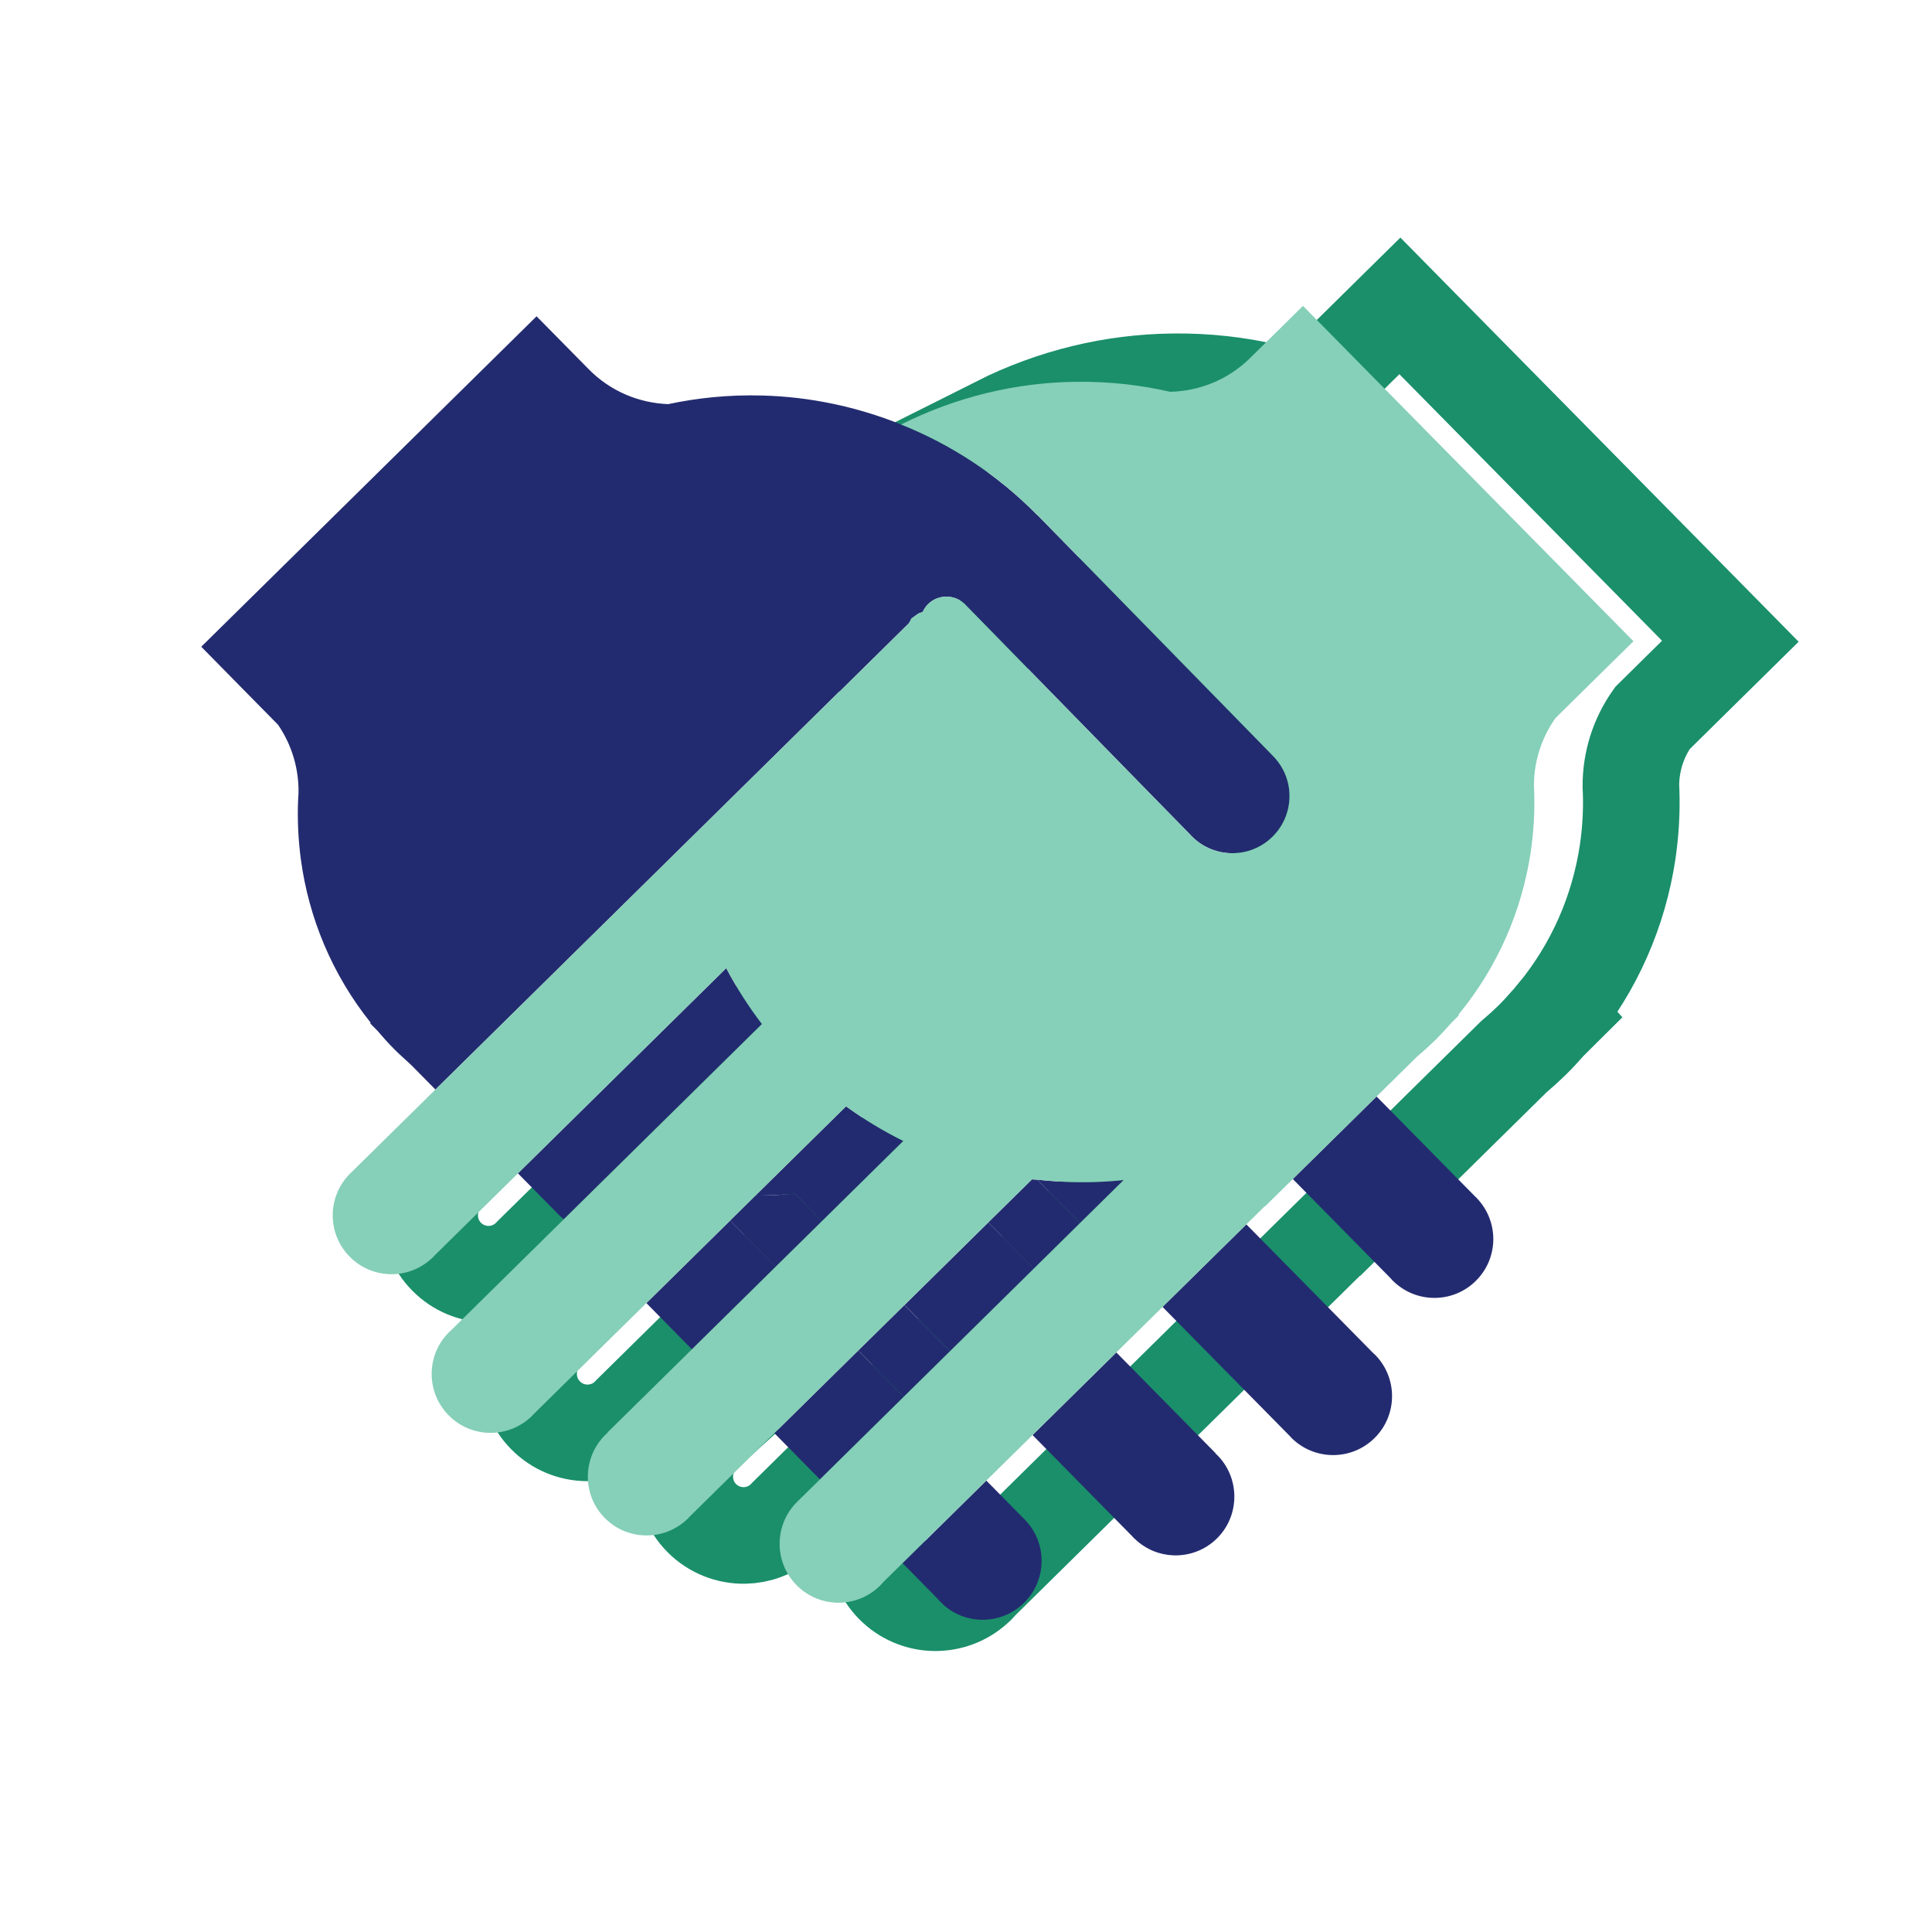 <svg width="120" height="120" viewBox="0 0 120 120" fill="none" xmlns="http://www.w3.org/2000/svg">
<path d="M104.489 42.771L107.475 39.828L86.949 19L83.66 22.242C82.278 23.604 80.49 24.293 78.697 24.335C77.79 24.127 76.874 23.97 75.948 23.866C74.923 23.751 73.894 23.7 72.859 23.714C69.127 23.755 65.405 24.649 61.99 26.366C65.064 27.599 67.945 29.455 70.419 31.964L70.459 32.003L70.463 31.996L84.973 46.833L85.054 46.919C85.713 47.571 86.126 48.476 86.114 49.48C86.094 51.443 84.484 53.018 82.52 52.995C81.472 52.983 80.537 52.517 79.897 51.79L77.57 49.414L65.993 37.57L65.951 37.526C65.314 36.903 64.293 36.901 63.658 37.528C63.514 37.67 63.414 37.833 63.334 38.004L63.057 38.11C62.919 38.212 62.775 38.312 62.633 38.415C62.572 38.529 62.523 38.651 62.433 38.754L62.275 38.906L58.158 42.964L58.148 42.956L48.584 52.383L33.064 67.675L27.839 72.822L27.777 72.878L27.721 72.936C27.033 73.647 26.686 74.565 26.686 75.486C26.686 76.413 27.035 77.342 27.738 78.052C28.44 78.767 29.362 79.129 30.29 79.143C31.181 79.155 32.074 78.843 32.782 78.209L32.912 78.092L33.032 77.962L38.191 72.879L51.129 60.131C51.761 61.334 52.501 62.495 53.346 63.605L41.035 75.735L34.05 82.618L33.923 82.731C32.483 84.149 32.468 86.466 33.885 87.907C35.304 89.348 37.622 89.362 39.062 87.946L39.151 87.848L46.161 80.939L51.366 75.811L52.94 74.261L58.569 68.716C59.706 69.541 60.897 70.257 62.127 70.867L57.069 75.854L54.194 78.683L48.992 83.81L43.737 88.986L43.752 88.998L43.62 89.118C42.922 89.804 42.562 90.7 42.533 91.606C42.505 92.571 42.851 93.543 43.581 94.282C44.309 95.022 45.279 95.383 46.242 95.369C47.094 95.357 47.938 95.045 48.616 94.439L48.745 94.322L48.864 94.192L54.119 89.014L59.321 83.887L62.193 81.06L67.399 75.929L70.117 73.254C70.224 73.266 70.333 73.261 70.441 73.273C72.225 73.468 74.03 73.486 75.815 73.295L73.099 75.971L70.228 78.801L65.023 83.931L62.154 86.758L56.949 91.888L55.562 93.252L55.535 93.277L55.508 93.304C54.094 94.725 54.087 97.024 55.495 98.456C56.835 99.813 58.963 99.906 60.413 98.729L60.677 98.495L60.914 98.236L62.077 97.091L67.281 91.963L70.152 89.134L75.356 84.004L78.226 81.177L83.432 76.049L84.575 74.921L84.589 74.936L86.317 73.234L91.519 68.107L94.013 65.65C94.399 65.324 94.775 64.984 95.144 64.625C95.508 64.266 95.85 63.892 96.184 63.512L96.636 63.063L96.603 63.026C99.054 60.055 100.546 56.558 101.093 52.945C101.278 51.693 101.354 50.43 101.312 49.167L101.298 48.821C101.292 47.342 101.742 45.864 102.631 44.605L104.489 42.771Z" stroke="#1A8F6A" stroke-width="6" stroke-miterlimit="10"/>
<path d="M56.135 86.756L59.004 83.928L56.174 81.058L53.302 83.885L56.135 86.756Z" fill="#232B70"/>
<path d="M64.098 73.252L61.38 75.928L64.209 78.799L67.08 75.97L64.422 73.272C64.314 73.259 64.205 73.264 64.098 73.252Z" fill="#232B70"/>
<path d="M45.346 75.81L48.175 78.681L51.049 75.852L49.359 74.138C48.548 74.226 47.735 74.252 46.92 74.26L45.346 75.81Z" fill="#232B70"/>
<path d="M34.861 75.608L34.876 75.594L35.014 75.735L47.326 63.605C46.48 62.494 45.74 61.334 45.108 60.131L32.17 72.879L34.861 75.608Z" fill="#232B70"/>
<path d="M49.359 74.138L51.049 75.852L56.108 70.866C54.877 70.255 53.686 69.54 52.549 68.715L46.92 74.26C47.736 74.253 48.548 74.226 49.359 74.138Z" fill="#232B70"/>
<path d="M59.01 83.928L64.214 78.799L61.385 75.928L56.18 81.057L59.01 83.928Z" fill="#232B70"/>
<path d="M67.081 75.969L69.796 73.293C68.011 73.484 66.207 73.466 64.422 73.272L67.081 75.969Z" fill="#232B70"/>
<path d="M50.928 91.888L56.132 86.758L53.301 83.885L48.096 89.016L50.928 91.888Z" fill="#232B70"/>
<path d="M42.978 83.809L48.18 78.682L45.351 75.811L40.148 80.938L42.978 83.809Z" fill="#232B70"/>
<path d="M91.639 74.333L85.5 68.105L80.299 73.232L86.372 79.394L86.487 79.527L86.613 79.644C87.313 80.29 88.203 80.615 89.092 80.615C90.022 80.615 90.95 80.266 91.66 79.563C92.374 78.862 92.738 77.939 92.752 77.011C92.764 76.093 92.431 75.168 91.756 74.45L91.702 74.388L91.639 74.333Z" fill="#232B70"/>
<path d="M63.616 94.352L61.262 91.961L56.058 97.089L58.191 99.255L58.427 99.515L58.685 99.755C60.115 100.953 62.249 100.89 63.607 99.554C65.038 98.143 65.061 95.843 63.668 94.403L63.644 94.373L63.616 94.352Z" fill="#232B70"/>
<path d="M23.438 64.015C23.767 64.398 24.101 64.779 24.464 65.143C24.73 65.415 25.009 65.663 25.287 65.915C25.384 66.002 25.477 66.098 25.574 66.183L27.045 67.674L42.565 52.383L52.129 42.956L52.139 42.964L56.255 38.906L56.414 38.754C56.505 38.651 56.553 38.53 56.614 38.415C56.755 38.312 56.899 38.212 57.038 38.11L57.314 38.005C57.395 37.834 57.495 37.67 57.639 37.529C58.274 36.901 59.295 36.904 59.932 37.526L59.973 37.57L71.551 49.414L73.878 51.79C74.518 52.517 75.452 52.983 76.501 52.995C78.465 53.018 80.074 51.444 80.094 49.48C80.107 48.477 79.694 47.571 79.035 46.919L78.954 46.834L64.444 31.996L64.44 32.003L64.4 31.965C61.925 29.454 59.045 27.599 55.971 26.366C53.205 25.255 50.285 24.642 47.349 24.567C46.313 24.537 45.283 24.574 44.255 24.674C43.33 24.764 42.411 24.909 41.501 25.101C39.703 25.032 37.928 24.317 36.569 22.936L33.327 19.646L12.5 40.17L15.439 43.157L17.27 45.016C18.142 46.29 18.565 47.772 18.542 49.252L18.52 49.598C18.462 50.86 18.52 52.126 18.687 53.378C19.175 56.998 20.62 60.52 23.025 63.525L22.989 63.561L23.438 64.015Z" fill="#232B70"/>
<path d="M69.337 84.002L64.133 89.132L70.295 95.39L70.415 95.519L70.545 95.638C71.212 96.257 72.054 96.579 72.907 96.606C73.868 96.635 74.841 96.288 75.583 95.558C76.323 94.829 76.683 93.861 76.667 92.897C76.652 91.993 76.306 91.088 75.619 90.392L75.49 90.275L75.503 90.263L69.337 84.002Z" fill="#232B70"/>
<path d="M75.49 90.275L75.487 90.272L75.49 90.275Z" fill="#232B70"/>
<path d="M85.285 84.036L77.413 76.047L72.207 81.174L80.107 89.19L80.192 89.287C81.614 90.725 83.93 90.745 85.371 89.324C86.811 87.906 86.829 85.588 85.409 84.147L85.285 84.036Z" fill="#232B70"/>
<path d="M98.469 42.771L101.456 39.828L80.93 19L77.641 22.242C76.259 23.604 74.471 24.293 72.677 24.335C71.77 24.127 70.855 23.97 69.929 23.866C68.903 23.751 67.874 23.7 66.839 23.714C63.108 23.755 59.386 24.649 55.971 26.366C59.045 27.599 61.925 29.455 64.4 31.964L64.439 32.003L64.444 31.996L78.954 46.833L79.034 46.919C79.694 47.571 80.107 48.476 80.094 49.48C80.075 51.443 78.465 53.018 76.501 52.995C75.452 52.983 74.517 52.517 73.878 51.79L71.551 49.414L59.973 37.57L59.932 37.526C59.294 36.903 58.274 36.901 57.639 37.528C57.495 37.67 57.395 37.833 57.314 38.004L57.038 38.11C56.899 38.212 56.755 38.312 56.614 38.415C56.553 38.529 56.504 38.651 56.413 38.754L56.255 38.906L52.139 42.964L52.129 42.956L42.565 52.383L27.044 67.675L21.819 72.822L21.757 72.878L21.701 72.936C21.013 73.647 20.666 74.565 20.666 75.486C20.666 76.413 21.015 77.342 21.718 78.052C22.42 78.767 23.342 79.129 24.27 79.143C25.162 79.155 26.054 78.843 26.762 78.209L26.892 78.092L27.012 77.962L32.171 72.879L45.108 60.131C45.74 61.334 46.48 62.495 47.327 63.605L35.015 75.735L28.029 82.618L27.903 82.731C26.462 84.149 26.448 86.466 27.864 87.907C29.285 89.348 31.602 89.362 33.042 87.946L33.131 87.848L40.142 80.939L45.346 75.811L46.919 74.261L52.548 68.716C53.685 69.541 54.877 70.257 56.108 70.867L51.048 75.854L48.175 78.683L42.972 83.81L37.718 88.986L37.732 88.998L37.6 89.118C36.902 89.804 36.542 90.7 36.514 91.606C36.484 92.571 36.831 93.543 37.561 94.282C38.289 95.022 39.258 95.383 40.222 95.369C41.075 95.357 41.917 95.045 42.596 94.439L42.725 94.322L42.844 94.192L48.099 89.014L53.301 83.887L56.173 81.06L61.379 75.929L64.097 73.254C64.204 73.266 64.313 73.261 64.421 73.273C66.206 73.468 68.01 73.486 69.795 73.295L67.079 75.971L64.208 78.801L59.003 83.931L56.133 86.758L50.929 91.888L49.541 93.252L49.515 93.277L49.489 93.304C48.075 94.725 48.066 97.024 49.475 98.456C50.815 99.813 52.943 99.906 54.394 98.729L54.657 98.495L54.894 98.236L56.056 97.091L61.261 91.963L64.132 89.134L69.335 84.004L72.206 81.177L77.412 76.049L78.555 74.921L78.569 74.936L80.297 73.234L85.499 68.107L87.993 65.65C88.379 65.324 88.755 64.984 89.124 64.625C89.489 64.266 89.83 63.892 90.165 63.512L90.615 63.064L90.582 63.028C93.032 60.057 94.525 56.56 95.072 52.946C95.257 51.694 95.332 50.432 95.291 49.169L95.276 48.823C95.27 47.343 95.721 45.866 96.61 44.606L98.469 42.771Z" fill="#86CFB8"/>
</svg>
